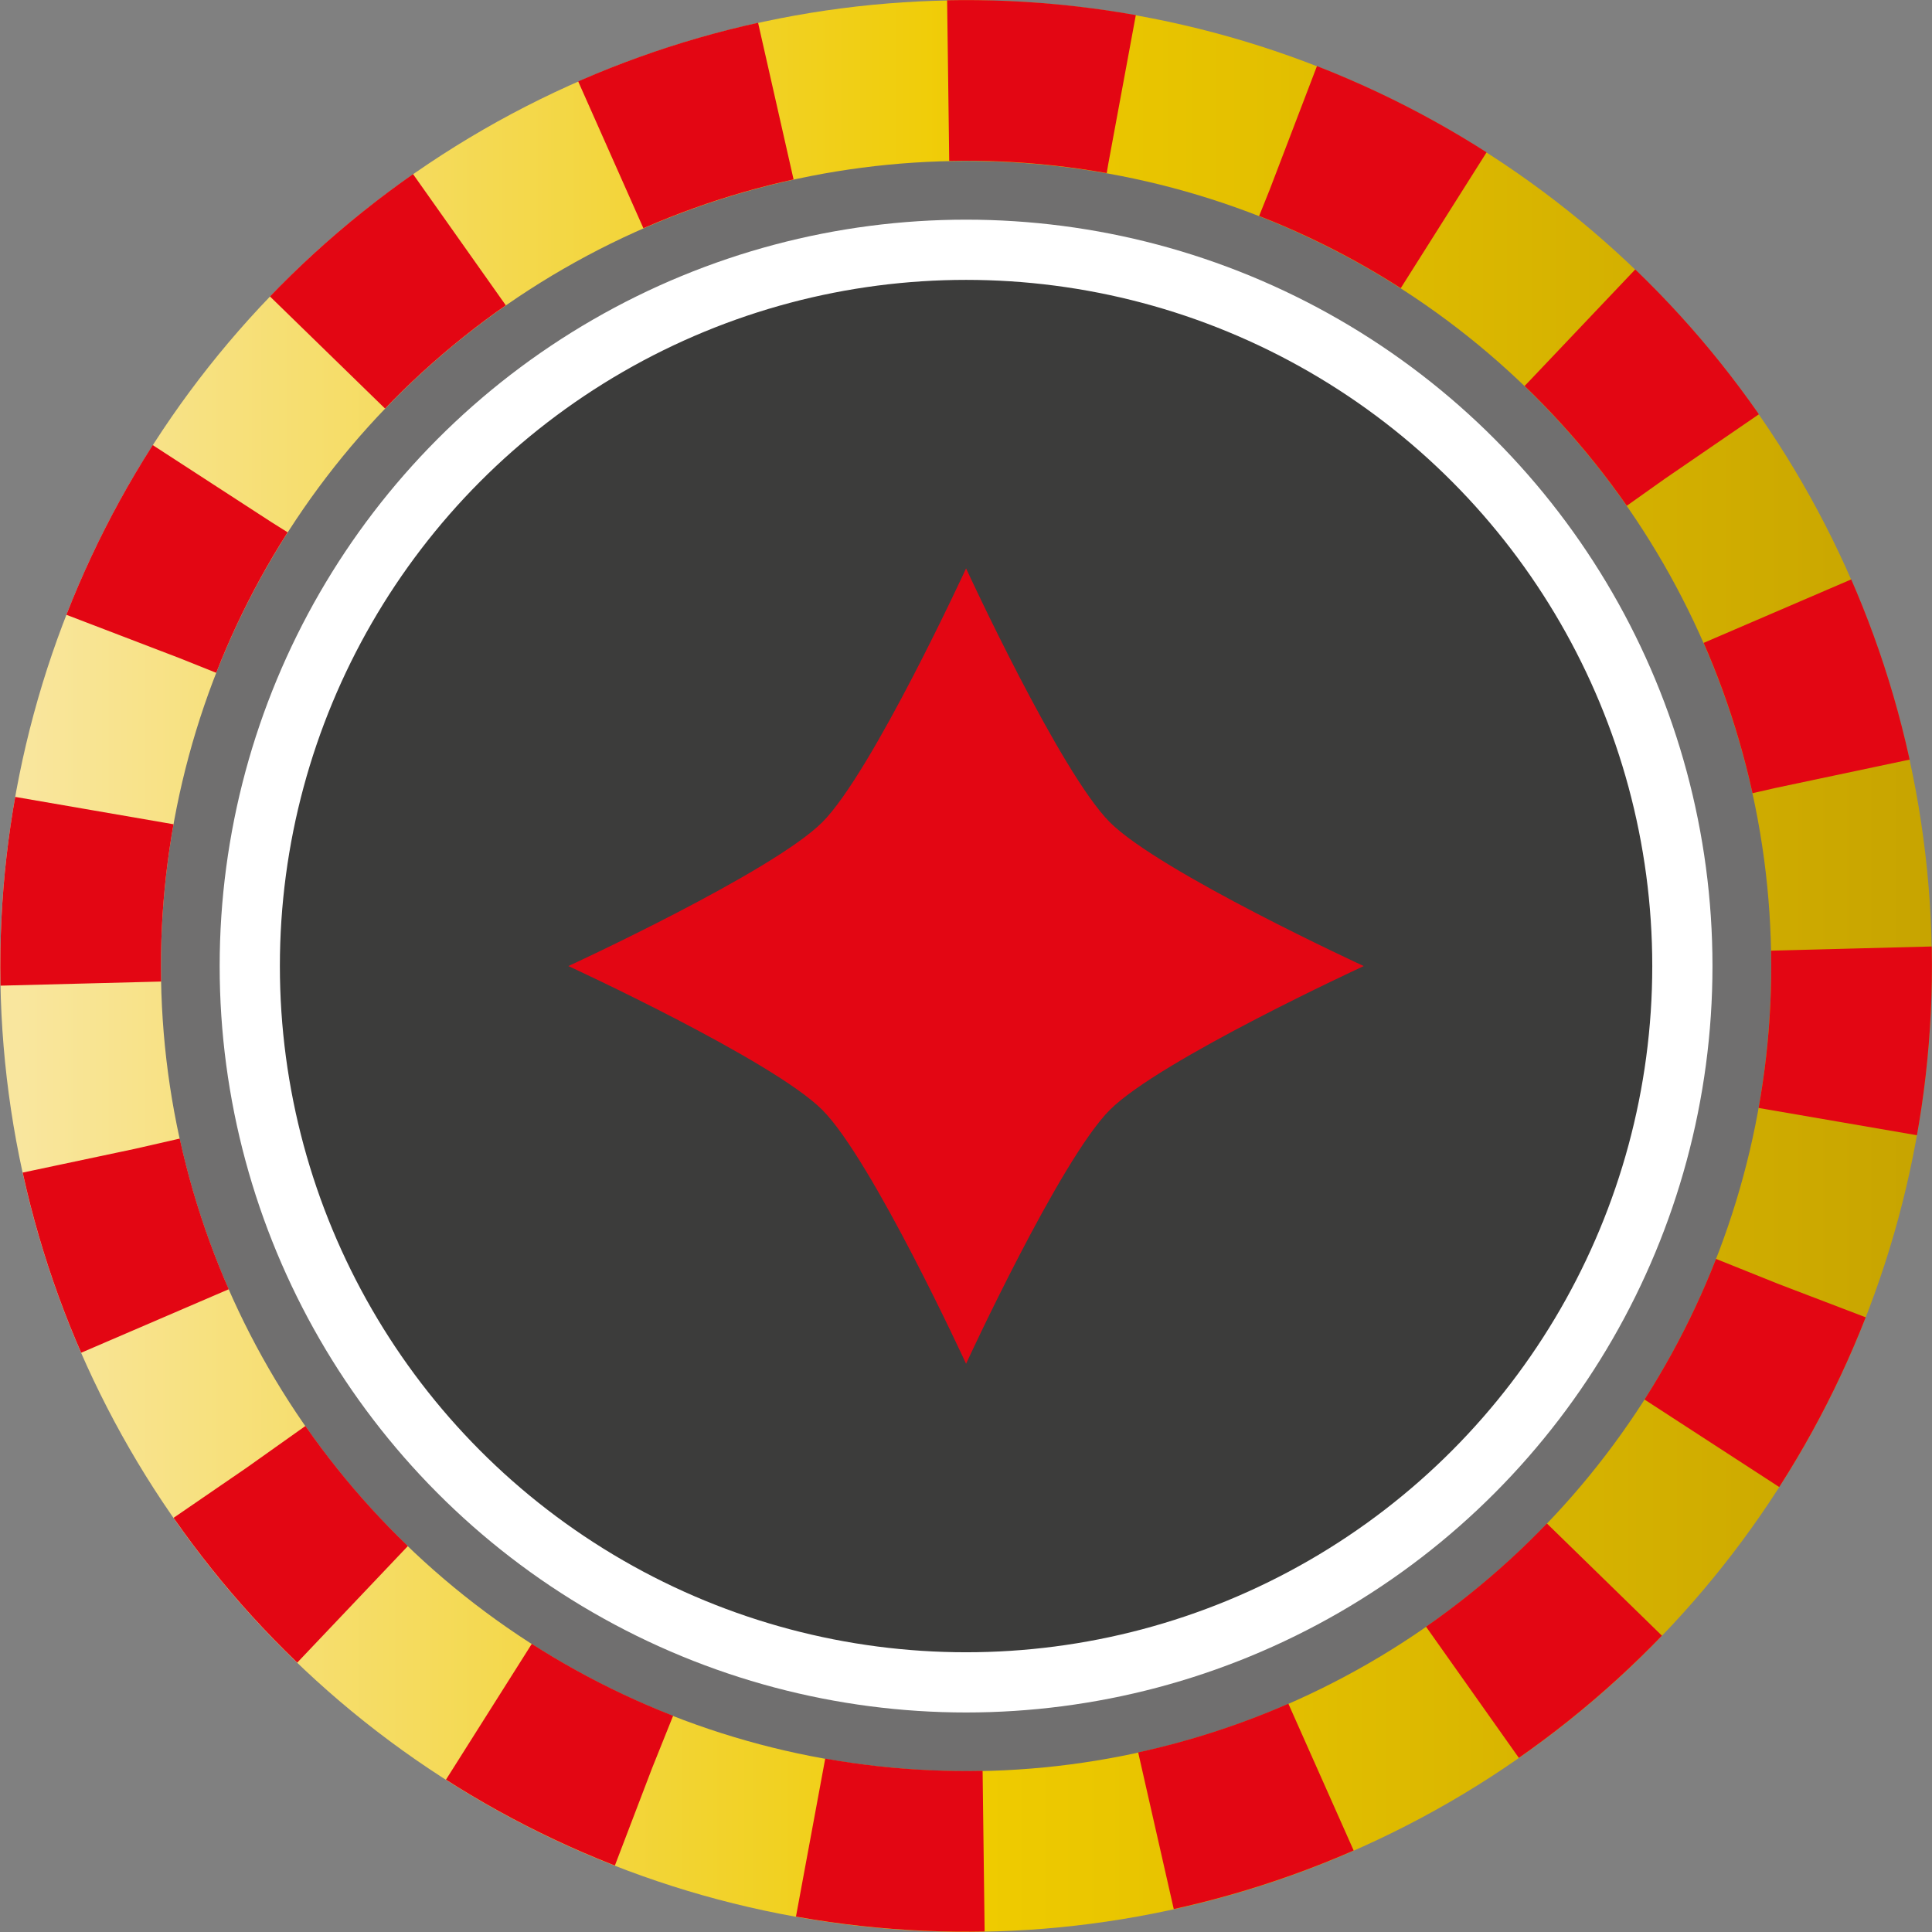 <?xml version="1.0" encoding="UTF-8"?>
<svg id="_Шар_2" data-name="Шар 2" xmlns="http://www.w3.org/2000/svg" xmlns:xlink="http://www.w3.org/1999/xlink" viewBox="0 0 136.37 136.37">
  <rect x="0" y="0" width="136.37" height="136.37" fill="#808080" stroke="none"/>
  <defs>
    <style>
      .cls-1 {
        stroke: url(#Foliage_9);
      }

      .cls-1, .cls-2 {
        fill: none;
        stroke-width: 11.34px;
      }

      .cls-1, .cls-2, .cls-3 {
        stroke-miterlimit: 10;
      }

      .cls-4 {
        fill: #e30613;
      }

      .cls-5 {
        fill: #706f6f;
      }

      .cls-2 {
        stroke: #e30613;
        stroke-dasharray: 0 0 12.27 12.27;
      }

      .cls-3 {
        fill: #3c3c3b;
        stroke: #fff;
        stroke-width: 4.25px;
      }
    </style>
    <linearGradient id="Foliage_9" data-name="Foliage 9" x1="0" y1="68.19" x2="136.37" y2="68.19" gradientUnits="userSpaceOnUse">
      <stop offset=".01" stop-color="#f9e69e"/>
      <stop offset=".51" stop-color="#efcb00"/>
      <stop offset="1" stop-color="#c7a400"/>
    </linearGradient>
  </defs>
  <g id="_Шар_4" data-name="Шар 4">
    <circle class="cls-5" cx="68.19" cy="68.19" r="61.33"/>
    <circle class="cls-1" cx="68.19" cy="68.19" r="62.5"/>
    <circle class="cls-2" cx="68.19" cy="68.19" r="62.5" transform="translate(-20.17 106.8) rotate(-68.61)"/>
    <circle class="cls-3" cx="68.19" cy="68.19" r="50.56"/>
    <path class="cls-4" d="m96.26,68.19s-14.41,6.64-17.92,10.15-10.15,17.92-10.15,17.92c0,0-6.64-14.41-10.15-17.92s-17.92-10.15-17.92-10.15c0,0,14.41-6.64,17.92-10.15,3.51-3.51,10.15-17.92,10.15-17.92,0,0,6.64,14.41,10.15,17.92s17.92,10.15,17.92,10.15Z"/>
  </g>
</svg>